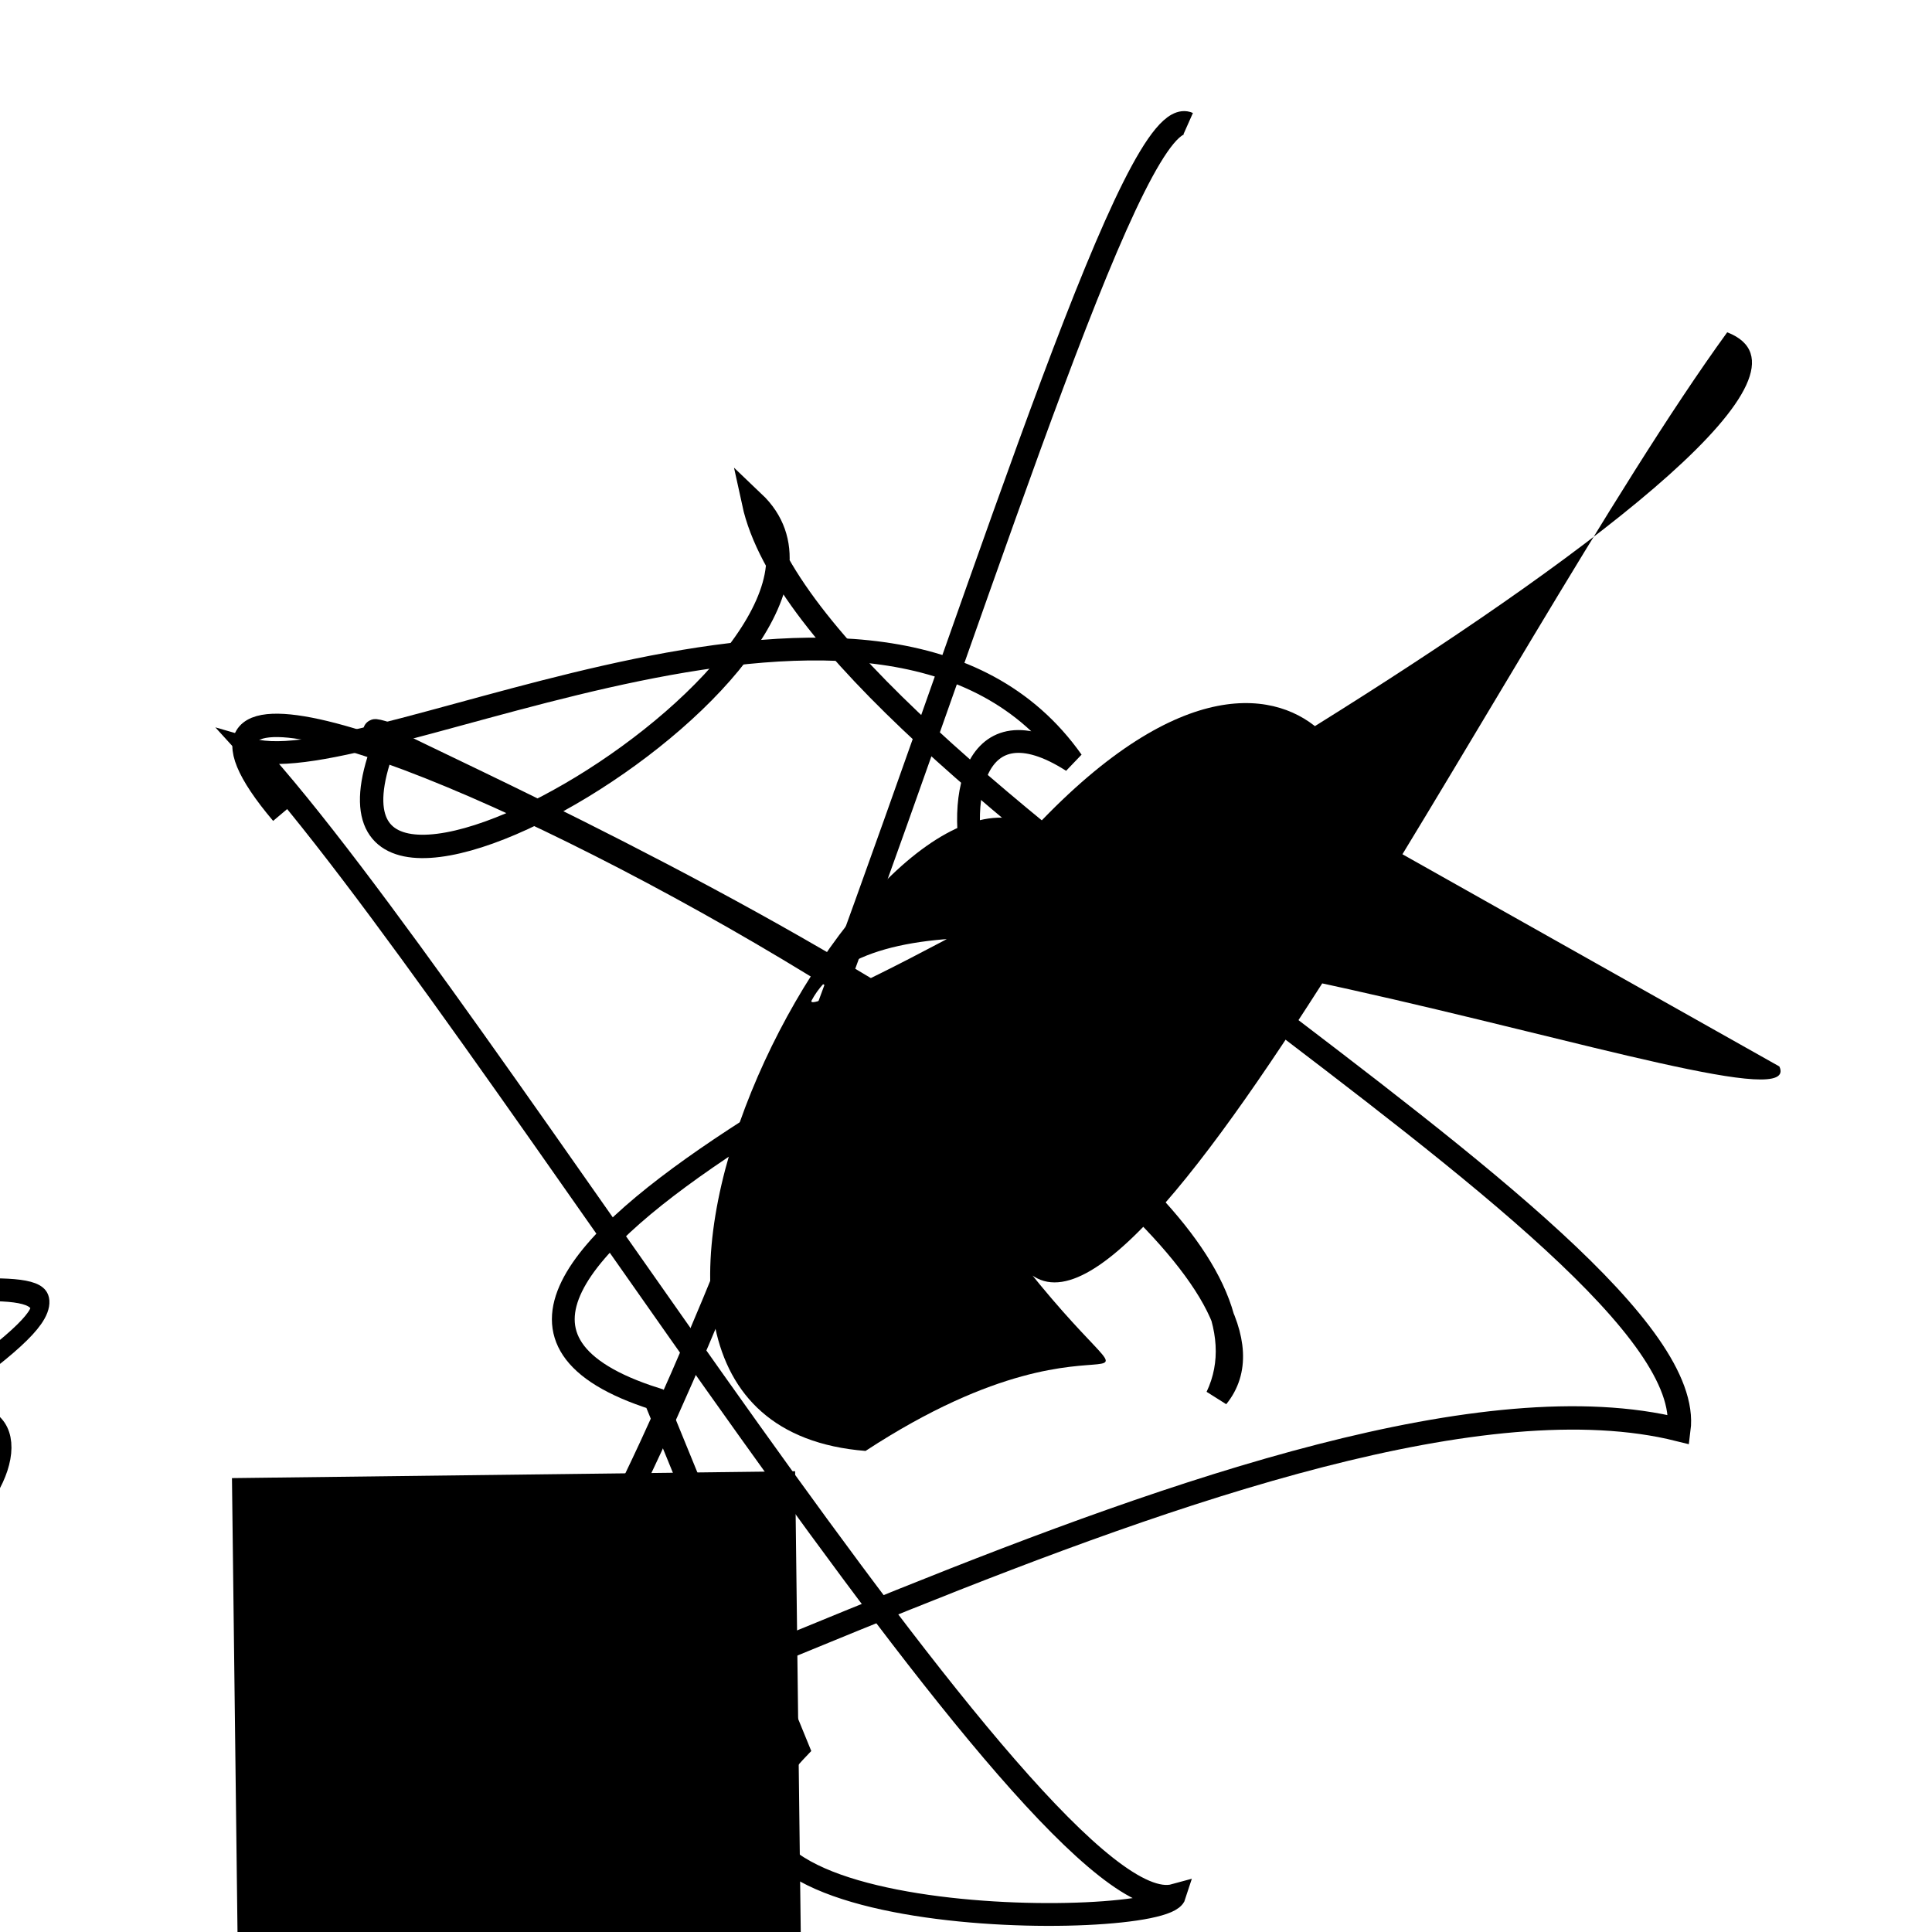 <?xml version="1.0" encoding="UTF-8"?>
<svg xmlns="http://www.w3.org/2000/svg" width="100" height="100" viewBox="0 0 100 100">
<defs>
<linearGradient id="g0" x1="0%" y1="0%" x2="100%" y2="100%">
<stop offset="0.0%" stop-color="hsl(106, 75%, 59%)" />
<stop offset="33.3%" stop-color="hsl(183, 71%, 60%)" />
<stop offset="66.7%" stop-color="hsl(242, 72%, 49%)" />
<stop offset="100.0%" stop-color="hsl(322, 74%, 44%)" />
</linearGradient>
<linearGradient id="g1" x1="0%" y1="0%" x2="100%" y2="100%">
<stop offset="0.0%" stop-color="hsl(290, 83%, 63%)" />
<stop offset="33.3%" stop-color="hsl(2, 82%, 55%)" />
<stop offset="66.7%" stop-color="hsl(86, 72%, 68%)" />
<stop offset="100.0%" stop-color="hsl(83, 65%, 44%)" />
</linearGradient>
<linearGradient id="g2" x1="0%" y1="0%" x2="100%" y2="100%">
<stop offset="0.0%" stop-color="hsl(40, 53%, 69%)" />
<stop offset="33.3%" stop-color="hsl(104, 72%, 65%)" />
<stop offset="66.7%" stop-color="hsl(144, 86%, 72%)" />
<stop offset="100.0%" stop-color="hsl(151, 70%, 62%)" />
</linearGradient>
</defs>

<rect x="9.9" y="29.0" width="44.6" height="23.7" rx="0" fill="hsl(151, 70%, 62%)" fill-opacity="0.89"   transform="translate(76.6 57.5) rotate(89.3) scale(1.84 1.23)" />
<path d="M 50.8 13.3 C 48.9 3.6, 81.0 52.5, 73.4 45.3 C 80.6 56.2, 25.0 24.8, 11.2 18.3 C 25.4 24.7, 35.2 41.7, 48.1 35.4 C 65.7 49.7, 75.0 7.8, 60.6 3.6 C 49.5 0.8, 67.6 58.2, 81.8 48.4 C 85.0 56.9, 47.4 73.8, 46.5 59.3 C 55.9 70.4, 46.7 22.5, 36.5 31.6 Z" fill="hsl(322, 74%, 44%)" fill-opacity="0.62" stroke="none" stroke-width="1.10"  transform="translate(11.8 96.6) rotate(37.2) scale(1.27 1.09)" />
<rect x="52.6" y="59.9" width="32.6" height="16.7" rx="0" fill="none" fill-opacity="0.34" stroke="hsl(86, 72%, 68%)" stroke-width="4.7"  transform="translate(97.4 3.6) rotate(347.8) scale(0.72 0.64)" />
<path d="M 33.9 72.4 C 16.0 66.7, 54.1 51.1, 60.0 45.9 C 51.4 60.9, 45.2 32.8, 55.5 39.4 C 45.9 25.8, 19.2 40.6, 13.0 38.8 C 24.9 51.8, 53.9 100.0, 60.8 98.1 C 60.2 100.0, 32.2 100.0, 41.3 90.5 Z" fill="none" fill-opacity="0.79" stroke="hsl(86, 72%, 68%)" stroke-width="1.18"   />
<path d="M 64.8 80.3 C 59.2 72.8, 57.0 33.4, 63.2 22.7 C 68.2 10.9, 49.5 7.1, 57.1 18.8 C 39.3 5.2, 56.1 24.7, 56.1 39.3 Z" fill="none" fill-opacity="0.60" stroke="hsl(106, 75%, 59%)" stroke-width="1.14"  transform="translate(36.7 25.1) rotate(117.3) scale(1.09 0.79)" />
<path d="M 92.1 55.2 C 94.1 59.5, 47.5 41.4, 42.0 51.8 C 41.4 53.6, 100.0 21.3, 89.4 17.2 C 77.5 33.6, 57.5 75.2, 52.4 64.7 C 60.7 75.5, 58.4 66.2, 44.8 75.1 C 26.0 73.6, 44.9 37.8, 53.6 42.8 C 68.7 26.8, 73.8 46.5, 66.7 40.9 " fill="hsl(40, 53%, 69%)" fill-opacity="0.72" stroke="none" stroke-width="0.92"   />
<path d="M 14.6 42.1 C 0.0 24.8, 71.7 61.6, 63.0 72.3 C 69.6 58.4, 12.5 35.6, 20.1 38.0 C 13.5 53.6, 47.1 33.7, 39.0 26.0 C 42.1 40.3, 88.2 63.9, 86.9 74.0 C 66.9 69.0, 22.6 96.6, 18.7 91.6 C 32.6 99.5, 56.1 4.0, 61.5 6.4 " fill="none" fill-opacity="0.69" stroke="hsl(242, 72%, 49%)" stroke-width="1.21"   />
<circle cx="20.3" cy="68.4" r="0.2" fill="hsl(151, 70%, 62%)" fill-opacity="0.60"  transform="translate(89.5 73.9) rotate(335.4) scale(0.82 1.30)" />
</svg>
